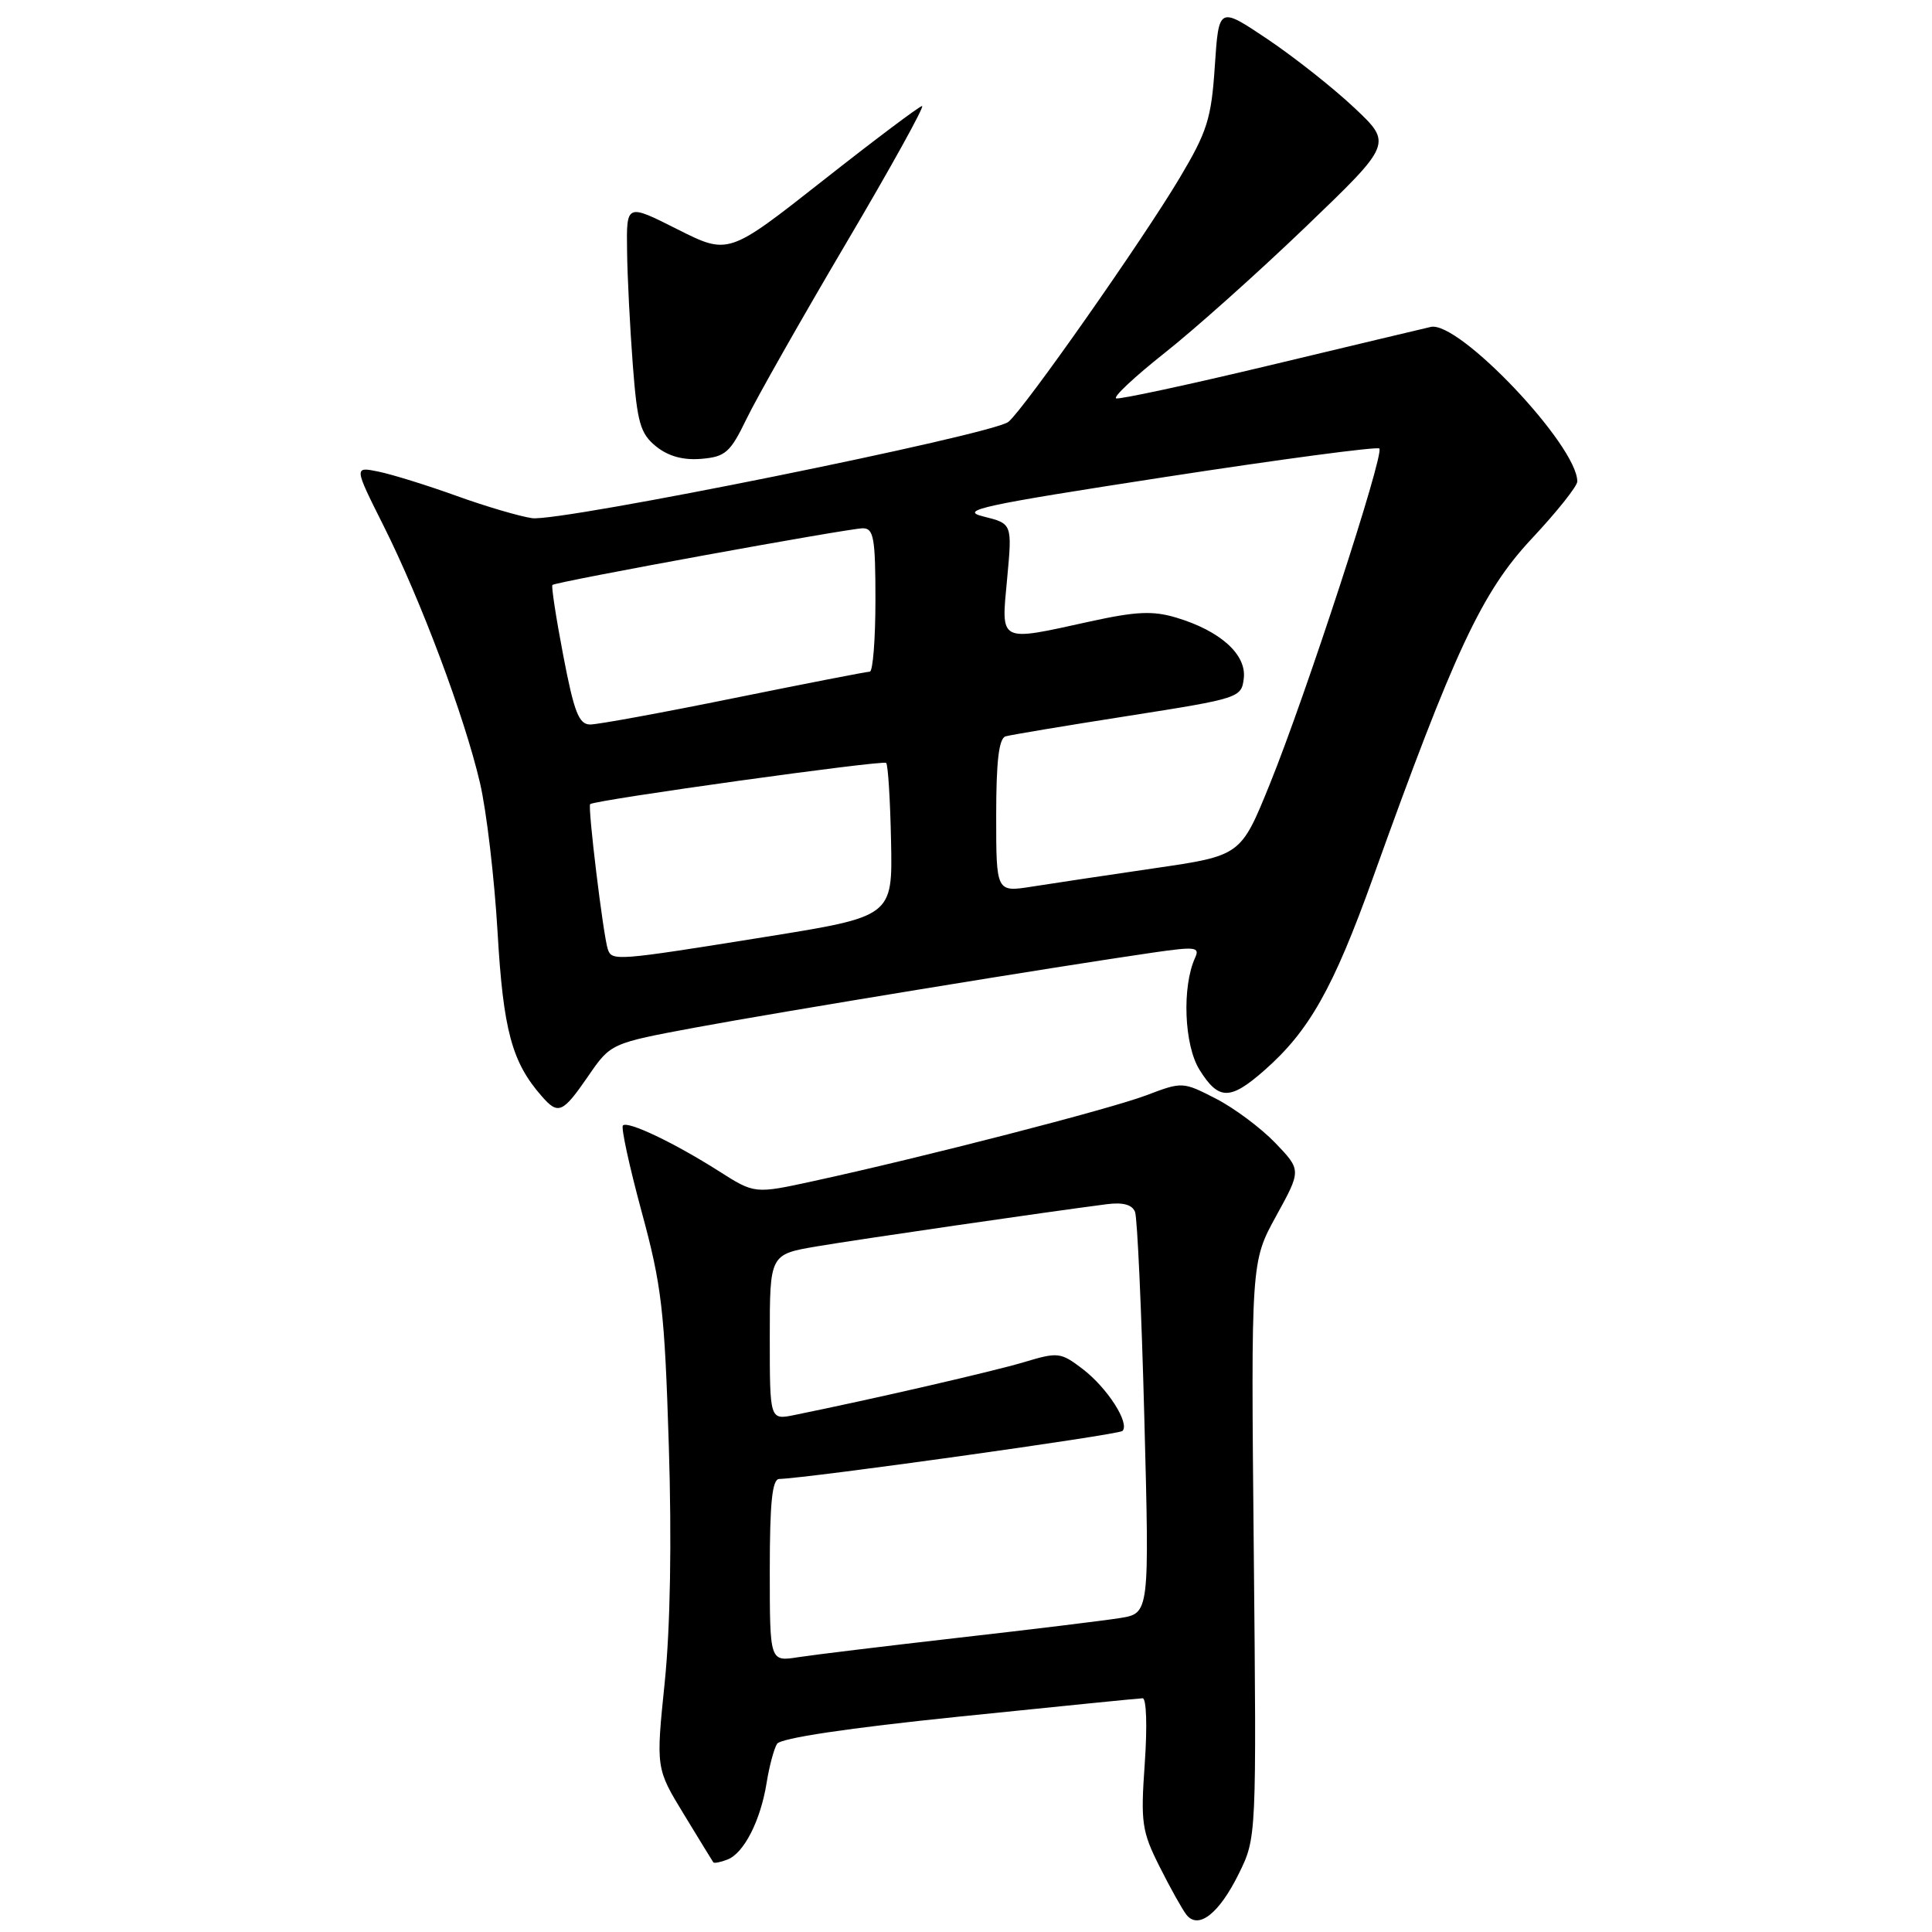 <?xml version="1.0" encoding="UTF-8" standalone="no"?>
<!DOCTYPE svg PUBLIC "-//W3C//DTD SVG 1.1//EN" "http://www.w3.org/Graphics/SVG/1.1/DTD/svg11.dtd" >
<svg xmlns="http://www.w3.org/2000/svg" xmlns:xlink="http://www.w3.org/1999/xlink" version="1.1" viewBox="0 0 256 256">
 <g >
 <path fill="currentColor"
d=" M 164.15 248.27 C 166.50 243.50 166.50 243.50 166.13 205.35 C 165.76 167.20 165.76 167.20 169.10 161.12 C 172.44 155.05 172.44 155.05 168.97 151.43 C 167.06 149.45 163.52 146.81 161.10 145.57 C 156.73 143.33 156.66 143.32 151.90 145.13 C 147.11 146.95 122.38 153.33 107.75 156.51 C 99.99 158.20 99.99 158.20 95.25 155.18 C 89.33 151.42 83.18 148.49 82.54 149.13 C 82.27 149.39 83.39 154.54 85.02 160.56 C 87.68 170.35 88.06 173.60 88.62 191.50 C 89.02 204.20 88.82 215.66 88.08 222.91 C 86.91 234.32 86.91 234.32 90.62 240.41 C 92.66 243.76 94.41 246.62 94.52 246.77 C 94.63 246.92 95.47 246.76 96.39 246.40 C 98.57 245.57 100.78 241.24 101.58 236.24 C 101.93 234.06 102.55 231.73 102.96 231.07 C 103.43 230.31 112.31 228.98 127.10 227.46 C 139.97 226.14 150.90 225.04 151.40 225.03 C 151.91 225.01 152.03 228.73 151.69 233.61 C 151.13 241.53 151.29 242.64 153.66 247.36 C 155.08 250.19 156.68 253.05 157.22 253.73 C 158.81 255.71 161.55 253.55 164.15 248.27 Z  M 77.92 142.62 C 80.93 138.24 80.93 138.24 92.22 136.14 C 103.24 134.09 140.26 128.03 152.80 126.22 C 158.40 125.41 159.01 125.48 158.36 126.90 C 156.60 130.75 156.90 138.48 158.94 141.75 C 161.47 145.81 162.99 145.82 167.52 141.84 C 173.47 136.62 176.67 130.95 181.93 116.29 C 192.73 86.20 196.36 78.44 202.95 71.39 C 206.28 67.84 209.00 64.42 209.00 63.80 C 209.00 59.03 193.28 42.45 189.58 43.32 C 188.44 43.58 178.77 45.89 168.11 48.44 C 157.45 50.99 148.35 52.94 147.90 52.79 C 147.44 52.63 150.32 49.94 154.28 46.80 C 158.25 43.67 166.68 36.14 173.00 30.07 C 184.50 19.03 184.50 19.03 179.44 14.27 C 176.66 11.65 171.48 7.56 167.94 5.18 C 161.50 0.86 161.50 0.86 160.97 8.75 C 160.51 15.72 159.97 17.43 156.32 23.56 C 151.39 31.84 135.73 54.15 133.63 55.89 C 131.59 57.59 74.21 69.19 70.50 68.66 C 68.85 68.42 64.35 67.10 60.50 65.71 C 56.65 64.32 52.01 62.88 50.19 62.50 C 46.89 61.82 46.89 61.82 50.82 69.66 C 55.77 79.54 61.55 94.94 63.60 103.74 C 64.47 107.46 65.51 116.35 65.93 123.50 C 66.68 136.49 67.82 140.74 71.78 145.25 C 73.97 147.76 74.55 147.51 77.92 142.62 Z  M 98.92 55.50 C 100.25 52.75 106.18 42.29 112.10 32.25 C 118.03 22.21 122.56 14.02 122.18 14.05 C 121.81 14.08 115.88 18.54 109.01 23.95 C 96.52 33.78 96.52 33.78 89.76 30.38 C 83.00 26.97 83.00 26.97 83.09 33.24 C 83.13 36.68 83.48 43.48 83.85 48.35 C 84.44 56.05 84.84 57.45 86.93 59.15 C 88.56 60.46 90.52 61.00 92.92 60.80 C 96.12 60.53 96.76 59.97 98.92 55.50 Z  M 102.00 208.09 C 102.00 199.10 102.32 195.99 103.25 195.97 C 107.03 195.88 148.22 190.12 148.73 189.61 C 149.74 188.59 146.72 183.89 143.46 181.40 C 140.55 179.18 140.19 179.14 135.73 180.48 C 131.71 181.69 115.74 185.37 105.25 187.50 C 102.00 188.16 102.00 188.16 102.00 177.18 C 102.00 166.21 102.00 166.21 108.25 165.15 C 113.82 164.21 138.34 160.64 146.67 159.56 C 148.81 159.29 150.02 159.62 150.40 160.59 C 150.70 161.38 151.26 173.67 151.63 187.90 C 152.31 213.77 152.31 213.77 148.41 214.40 C 146.26 214.74 136.62 215.92 127.00 217.01 C 117.38 218.11 107.81 219.27 105.75 219.59 C 102.00 220.18 102.00 220.18 102.00 208.09 Z  M 80.53 125.75 C 79.92 123.88 77.85 106.81 78.20 106.55 C 78.95 105.98 117.02 100.68 117.42 101.09 C 117.67 101.34 117.96 106.02 118.07 111.49 C 118.27 121.44 118.27 121.44 101.39 124.15 C 81.52 127.34 81.06 127.37 80.53 125.75 Z  M 132.00 108.08 C 132.00 100.83 132.36 97.83 133.25 97.57 C 133.94 97.37 141.25 96.15 149.50 94.86 C 164.27 92.54 164.50 92.46 164.81 89.87 C 165.17 86.71 161.69 83.59 155.87 81.84 C 152.76 80.91 150.57 81.01 144.48 82.34 C 132.22 85.04 132.65 85.25 133.45 76.69 C 134.13 69.39 134.13 69.39 130.32 68.44 C 126.97 67.62 129.97 66.97 154.37 63.21 C 169.70 60.85 182.48 59.15 182.77 59.43 C 183.47 60.14 173.00 92.22 168.24 103.94 C 164.41 113.38 164.41 113.38 152.95 115.05 C 146.65 115.97 139.36 117.07 136.75 117.48 C 132.00 118.23 132.00 118.23 132.00 108.08 Z  M 74.64 86.89 C 73.68 81.87 73.03 77.65 73.20 77.51 C 73.68 77.08 112.48 70.00 114.33 70.00 C 115.77 70.00 116.00 71.28 116.00 79.50 C 116.00 84.72 115.66 89.00 115.25 89.00 C 114.84 89.00 106.75 90.58 97.27 92.50 C 87.79 94.43 79.22 96.00 78.21 96.00 C 76.71 96.00 76.08 94.41 74.64 86.89 Z "/>
</g>
</svg>